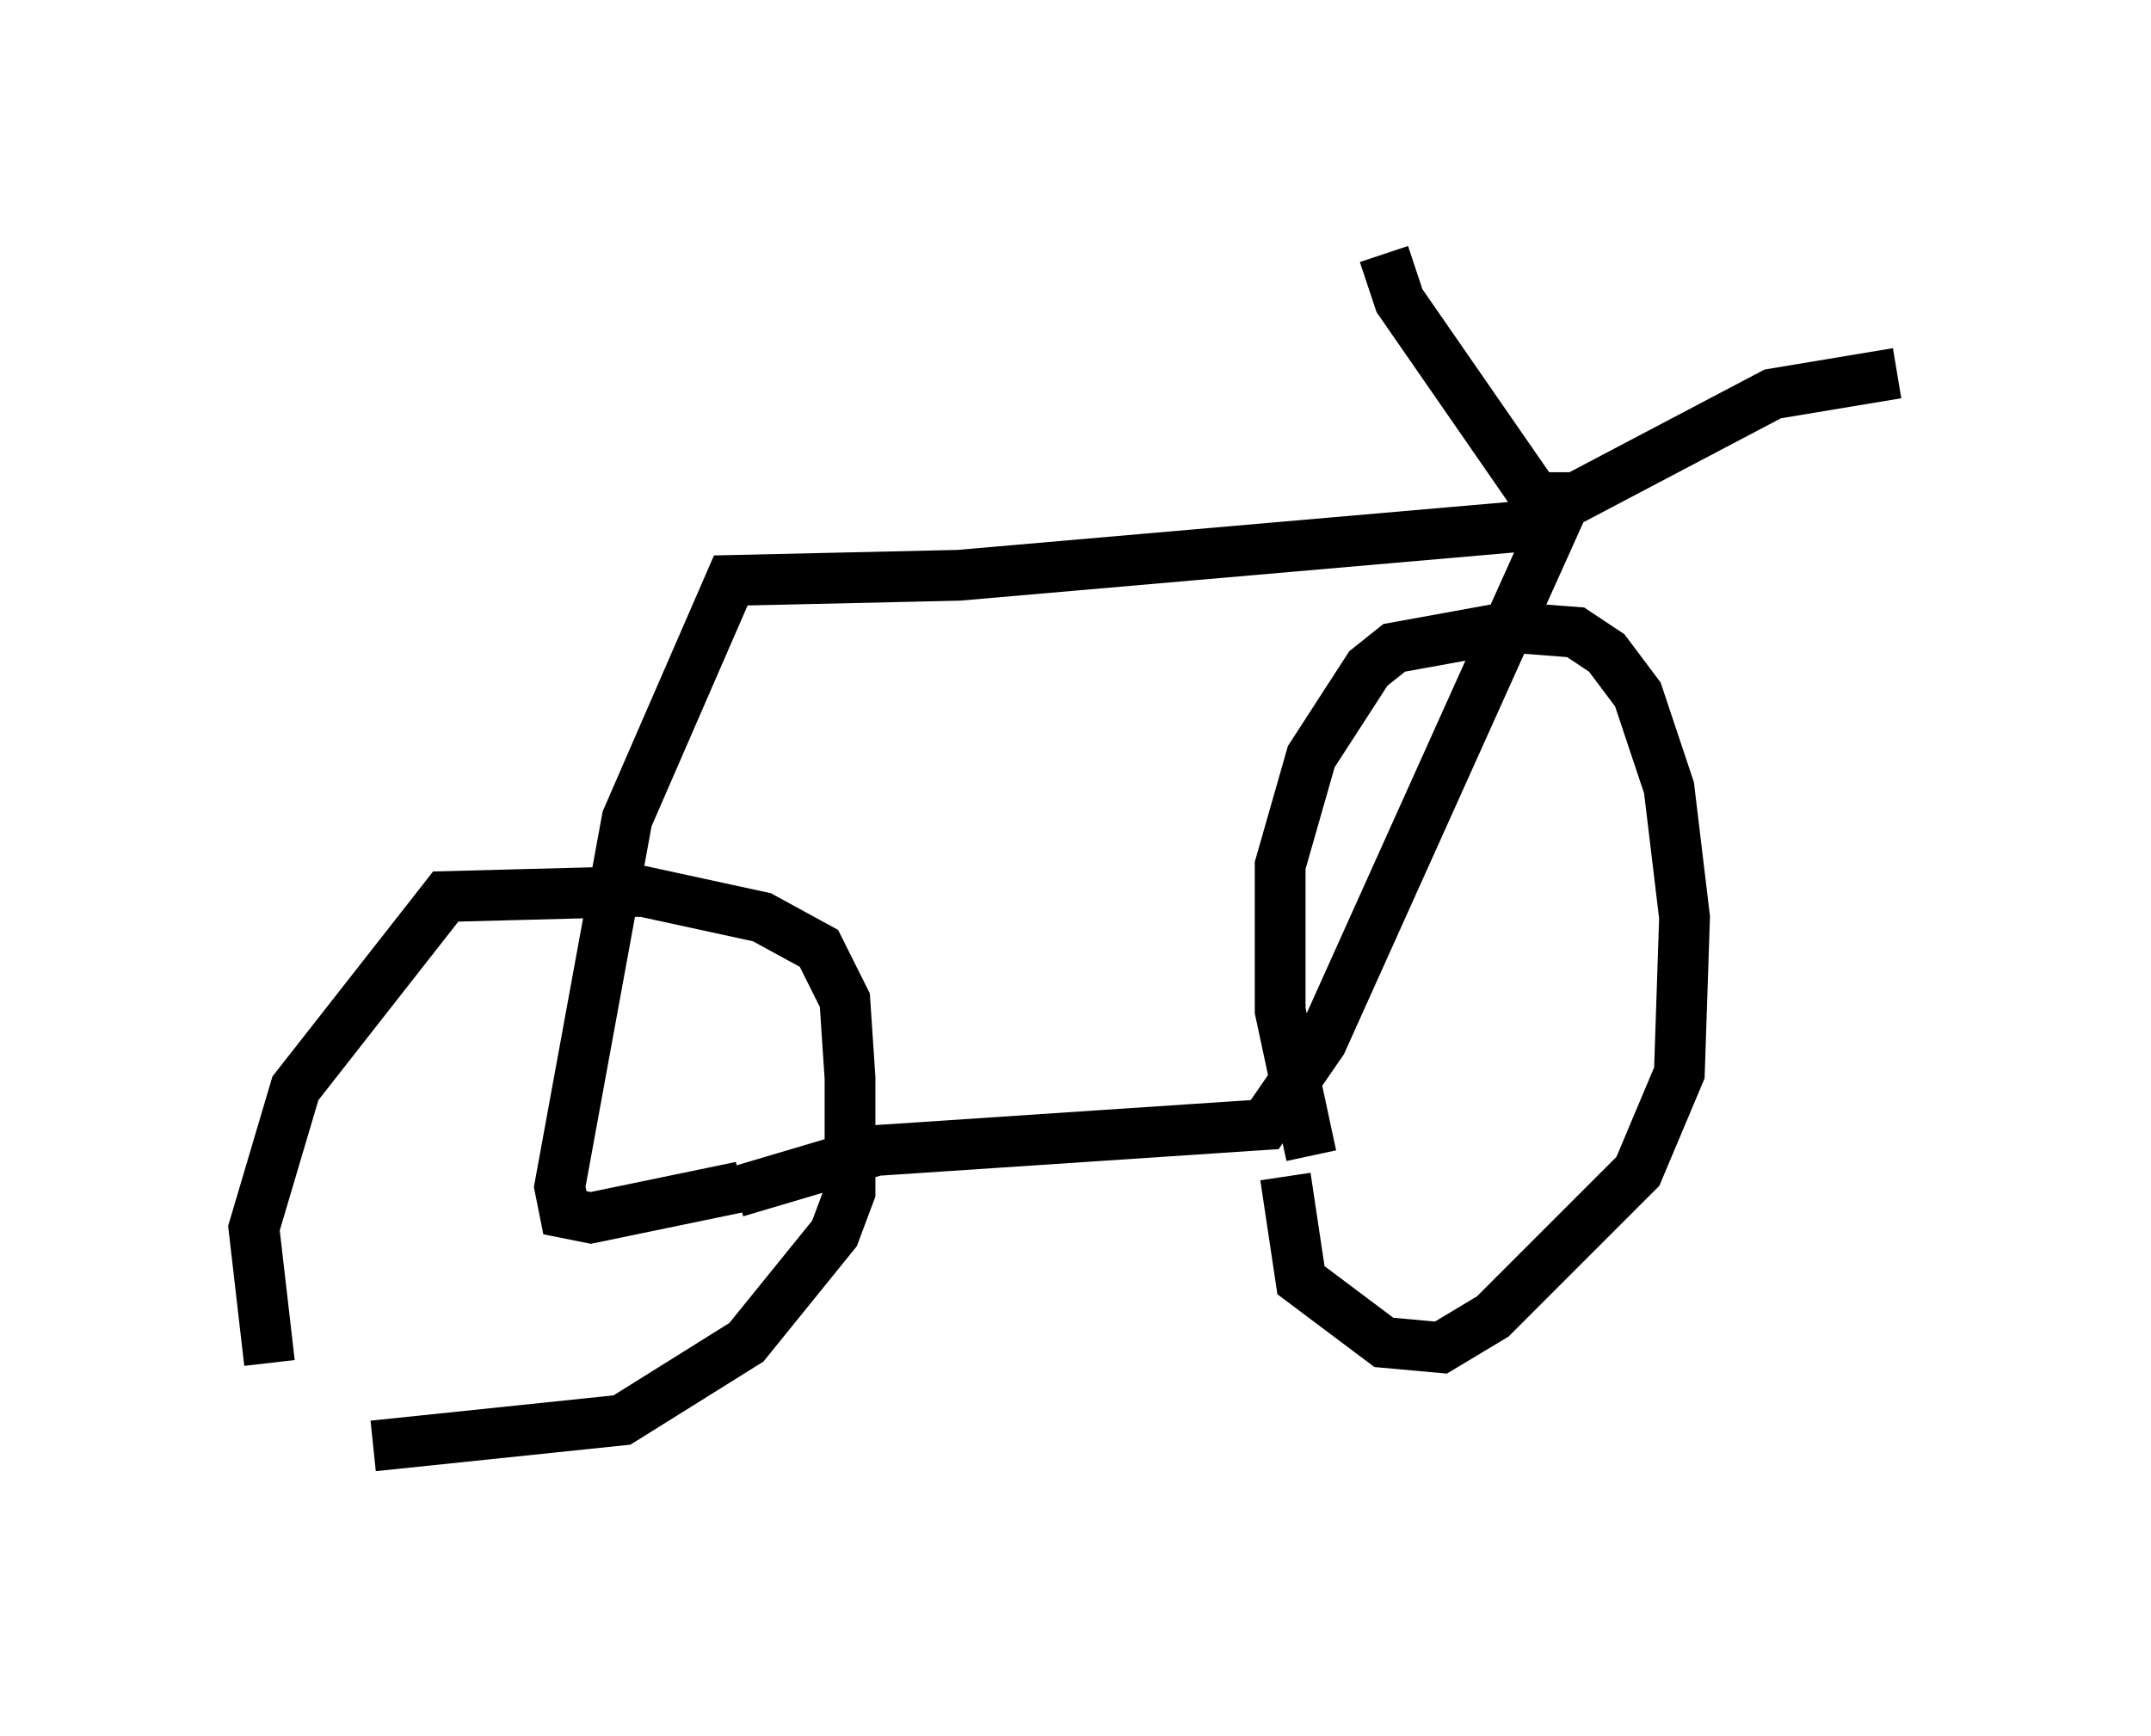 <?xml version="1.0" encoding="utf-8" ?>
<svg baseProfile="full" height="34.194" version="1.1" width="42.361" xmlns="http://www.w3.org/2000/svg" xmlns:ev="http://www.w3.org/2001/xml-events" xmlns:xlink="http://www.w3.org/1999/xlink"><defs /><rect fill="white" height="34.194" width="42.361" x="0" y="0" /><path d="M7.042, 29.194 m-1.735, -2.348 l-0.306, -2.654 0.817, -2.756 l2.96, -3.777 3.879, -0.102 l2.348, 0.51 1.123, 0.613 l0.51, 1.021 0.102, 1.531 l0.0, 2.246 -0.306, 0.817 l-1.735, 2.144 -2.45, 1.531 l-4.9, 0.51 m7.146, -5.002 l2.756, -0.817 7.656, -0.51 l1.123, -1.633 4.594, -10.208 l-11.74, 1.021 -4.492, 0.102 l-2.042, 4.696 -1.327, 7.248 l0.102, 0.51 0.51, 0.102 l2.96, -0.613 m11.229, -0.613 l-0.613, -2.858 0.0, -2.858 l0.613, -2.144 1.123, -1.735 l0.51, -0.408 2.246, -0.408 l1.327, 0.102 0.613, 0.408 l0.613, 0.817 0.613, 1.838 l0.306, 2.552 -0.102, 3.063 l-0.817, 1.94 -2.858, 2.858 l-1.021, 0.613 -1.123, -0.102 l-1.633, -1.225 -0.306, -2.042 m5.002, -13.271 l-2.756, -3.981 -0.306, -0.919 m2.756, 4.798 l1.021, 0.0 3.879, -2.042 l2.45, -0.408 " fill="none" stroke="black" stroke-width="1" /></svg>